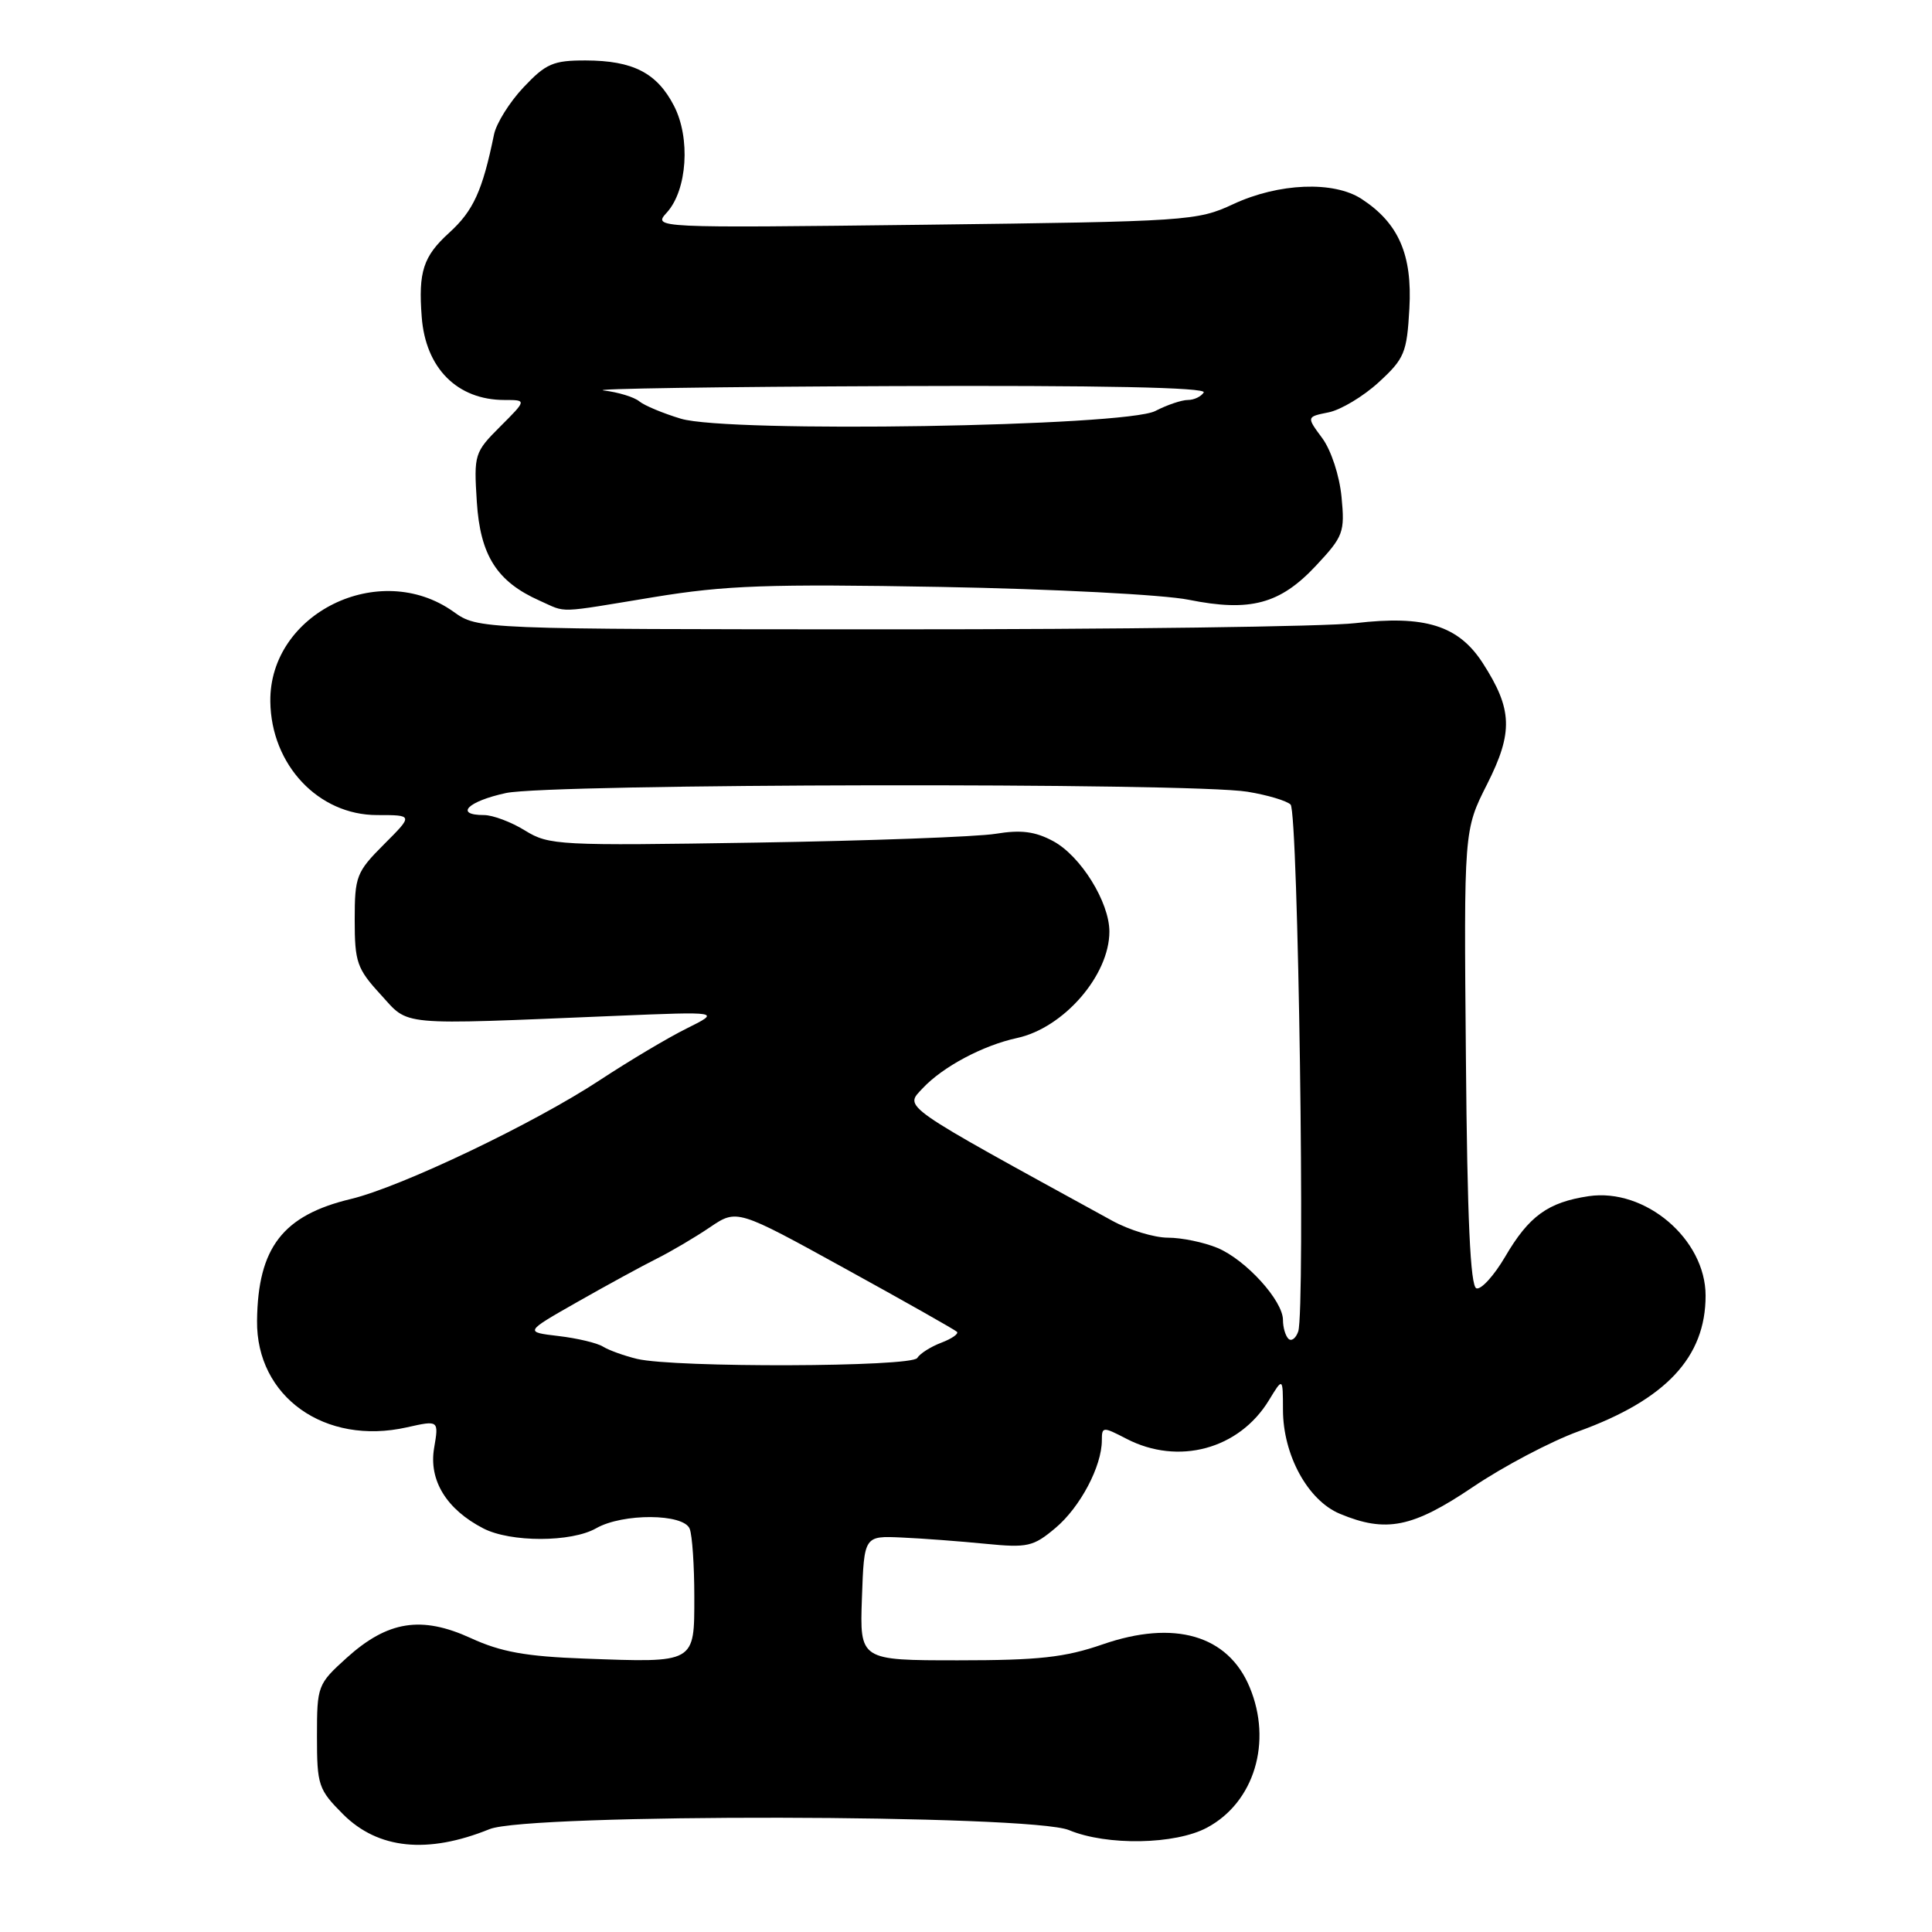 <?xml version="1.0" encoding="UTF-8" standalone="no"?>
<!DOCTYPE svg PUBLIC "-//W3C//DTD SVG 1.1//EN" "http://www.w3.org/Graphics/SVG/1.1/DTD/svg11.dtd" >
<svg xmlns="http://www.w3.org/2000/svg" xmlns:xlink="http://www.w3.org/1999/xlink" version="1.1" viewBox="0 0 256 256">
 <g >
 <path fill="currentColor"
d=" M 64.87 242.37 C 70.03 240.28 136.61 240.39 141.65 242.50 C 146.66 244.59 155.73 244.43 159.94 242.17 C 166.20 238.82 168.62 230.82 165.58 223.55 C 162.71 216.66 155.60 214.60 146.10 217.89 C 141.10 219.62 137.63 220.00 126.96 220.00 C 113.92 220.00 113.92 220.00 114.21 211.75 C 114.50 203.50 114.50 203.50 119.50 203.73 C 122.25 203.85 127.24 204.23 130.58 204.56 C 136.17 205.11 136.91 204.94 139.86 202.46 C 143.13 199.71 146.00 194.29 146.00 190.85 C 146.00 189.03 146.13 189.02 149.25 190.64 C 156.13 194.21 164.18 192.04 168.14 185.54 C 169.99 182.50 169.99 182.50 170.00 186.79 C 170.00 192.78 173.29 198.81 177.53 200.58 C 183.66 203.14 187.17 202.43 195.16 197.04 C 199.20 194.31 205.50 190.99 209.16 189.66 C 220.74 185.46 226.00 179.84 226.00 171.68 C 226.00 164.19 217.99 157.39 210.50 158.50 C 205.11 159.31 202.59 161.13 199.43 166.54 C 197.96 169.04 196.25 170.92 195.63 170.71 C 194.83 170.44 194.42 161.49 194.24 140.17 C 193.97 110.00 193.97 110.00 197.05 103.91 C 200.53 97.01 200.42 93.98 196.46 87.84 C 193.25 82.88 188.80 81.49 179.59 82.57 C 175.69 83.03 147.94 83.40 117.92 83.39 C 63.34 83.38 63.34 83.38 60.08 81.05 C 50.29 74.09 35.66 81.27 35.82 92.97 C 35.93 101.35 42.19 108.00 49.96 108.00 C 54.76 108.00 54.76 108.00 50.88 111.88 C 47.22 115.55 47.00 116.11 47.00 121.90 C 47.00 127.48 47.30 128.36 50.42 131.76 C 54.30 136.00 52.31 135.82 81.50 134.61 C 95.50 134.03 95.50 134.03 91.00 136.27 C 88.53 137.49 83.35 140.58 79.50 143.11 C 70.80 148.85 53.16 157.27 46.50 158.87 C 37.47 161.03 34.17 165.31 34.06 175.00 C 33.94 185.08 43.05 191.57 53.91 189.13 C 58.15 188.18 58.15 188.18 57.52 191.89 C 56.80 196.15 59.16 200.00 64.04 202.52 C 67.65 204.39 75.72 204.38 79.00 202.50 C 82.52 200.49 90.61 200.54 91.39 202.58 C 91.73 203.45 92.00 207.49 92.00 211.56 C 92.00 220.44 92.22 220.32 77.40 219.77 C 69.69 219.49 66.37 218.89 62.39 217.06 C 55.84 214.06 51.37 214.77 45.94 219.67 C 42.08 223.16 42.00 223.38 42.00 230.08 C 42.00 236.56 42.19 237.12 45.46 240.40 C 50.10 245.03 56.65 245.70 64.87 242.37 Z  M 86.65 79.12 C 96.16 77.56 101.75 77.36 124.65 77.77 C 139.51 78.04 154.18 78.80 157.50 79.47 C 165.65 81.11 169.61 80.05 174.37 74.96 C 178.01 71.07 178.21 70.53 177.76 65.85 C 177.49 63.02 176.38 59.65 175.20 58.05 C 173.11 55.23 173.11 55.23 176.04 54.64 C 177.65 54.32 180.64 52.53 182.68 50.66 C 186.10 47.52 186.42 46.76 186.75 40.88 C 187.15 33.76 185.33 29.57 180.43 26.37 C 176.74 23.95 169.44 24.24 163.41 27.05 C 158.64 29.27 157.45 29.35 122.50 29.78 C 86.50 30.21 86.50 30.21 88.37 28.15 C 91.06 25.17 91.52 18.29 89.30 14.01 C 87.05 9.66 83.88 8.03 77.62 8.01 C 73.31 8.00 72.34 8.42 69.37 11.57 C 67.52 13.53 65.76 16.35 65.46 17.82 C 63.93 25.28 62.73 27.93 59.51 30.85 C 56.08 33.97 55.42 36.00 55.88 42.00 C 56.39 48.79 60.59 53.00 66.85 53.00 C 69.80 53.00 69.80 53.00 66.28 56.52 C 62.87 59.93 62.78 60.21 63.18 66.48 C 63.63 73.60 65.84 77.07 71.50 79.59 C 75.20 81.23 73.50 81.28 86.65 79.12 Z  M 84.41 180.06 C 82.71 179.65 80.69 178.92 79.91 178.44 C 79.14 177.95 76.47 177.32 74.00 177.03 C 69.50 176.50 69.50 176.50 76.50 172.52 C 80.35 170.33 85.08 167.75 87.00 166.79 C 88.92 165.83 92.11 163.95 94.07 162.62 C 97.65 160.20 97.65 160.20 111.99 168.10 C 119.88 172.44 126.54 176.21 126.80 176.47 C 127.06 176.73 126.13 177.38 124.74 177.91 C 123.34 178.44 121.90 179.35 121.54 179.94 C 120.79 181.15 89.42 181.25 84.41 180.06 Z  M 170.72 177.39 C 170.32 176.99 170.00 175.88 170.00 174.91 C 170.00 172.34 165.09 166.94 161.33 165.36 C 159.53 164.61 156.58 164.00 154.77 164.00 C 152.95 164.00 149.62 162.99 147.37 161.75 C 118.89 146.13 119.84 146.80 122.26 144.20 C 124.93 141.35 130.24 138.52 134.77 137.54 C 140.95 136.20 147.00 129.23 147.00 123.44 C 147.00 119.54 143.20 113.42 139.56 111.46 C 137.17 110.17 135.29 109.93 131.94 110.48 C 129.50 110.88 115.21 111.41 100.19 111.65 C 74.01 112.07 72.75 112.01 69.57 110.05 C 67.75 108.92 65.30 108.00 64.13 108.00 C 60.15 108.00 61.98 106.17 67.05 105.08 C 72.94 103.82 157.77 103.67 165.30 104.91 C 167.94 105.34 170.51 106.11 171.01 106.61 C 172.02 107.62 172.97 173.72 172.02 176.43 C 171.70 177.35 171.11 177.78 170.72 177.39 Z  M 90.22 55.48 C 87.86 54.77 85.39 53.74 84.71 53.18 C 84.04 52.62 81.92 51.97 80.00 51.74 C 78.07 51.51 95.31 51.25 118.31 51.16 C 145.97 51.05 159.91 51.34 159.50 52.00 C 159.16 52.55 158.21 53.00 157.39 53.00 C 156.57 53.00 154.63 53.66 153.08 54.46 C 149.09 56.52 96.51 57.38 90.22 55.48 Z "/>
</g>
</svg>